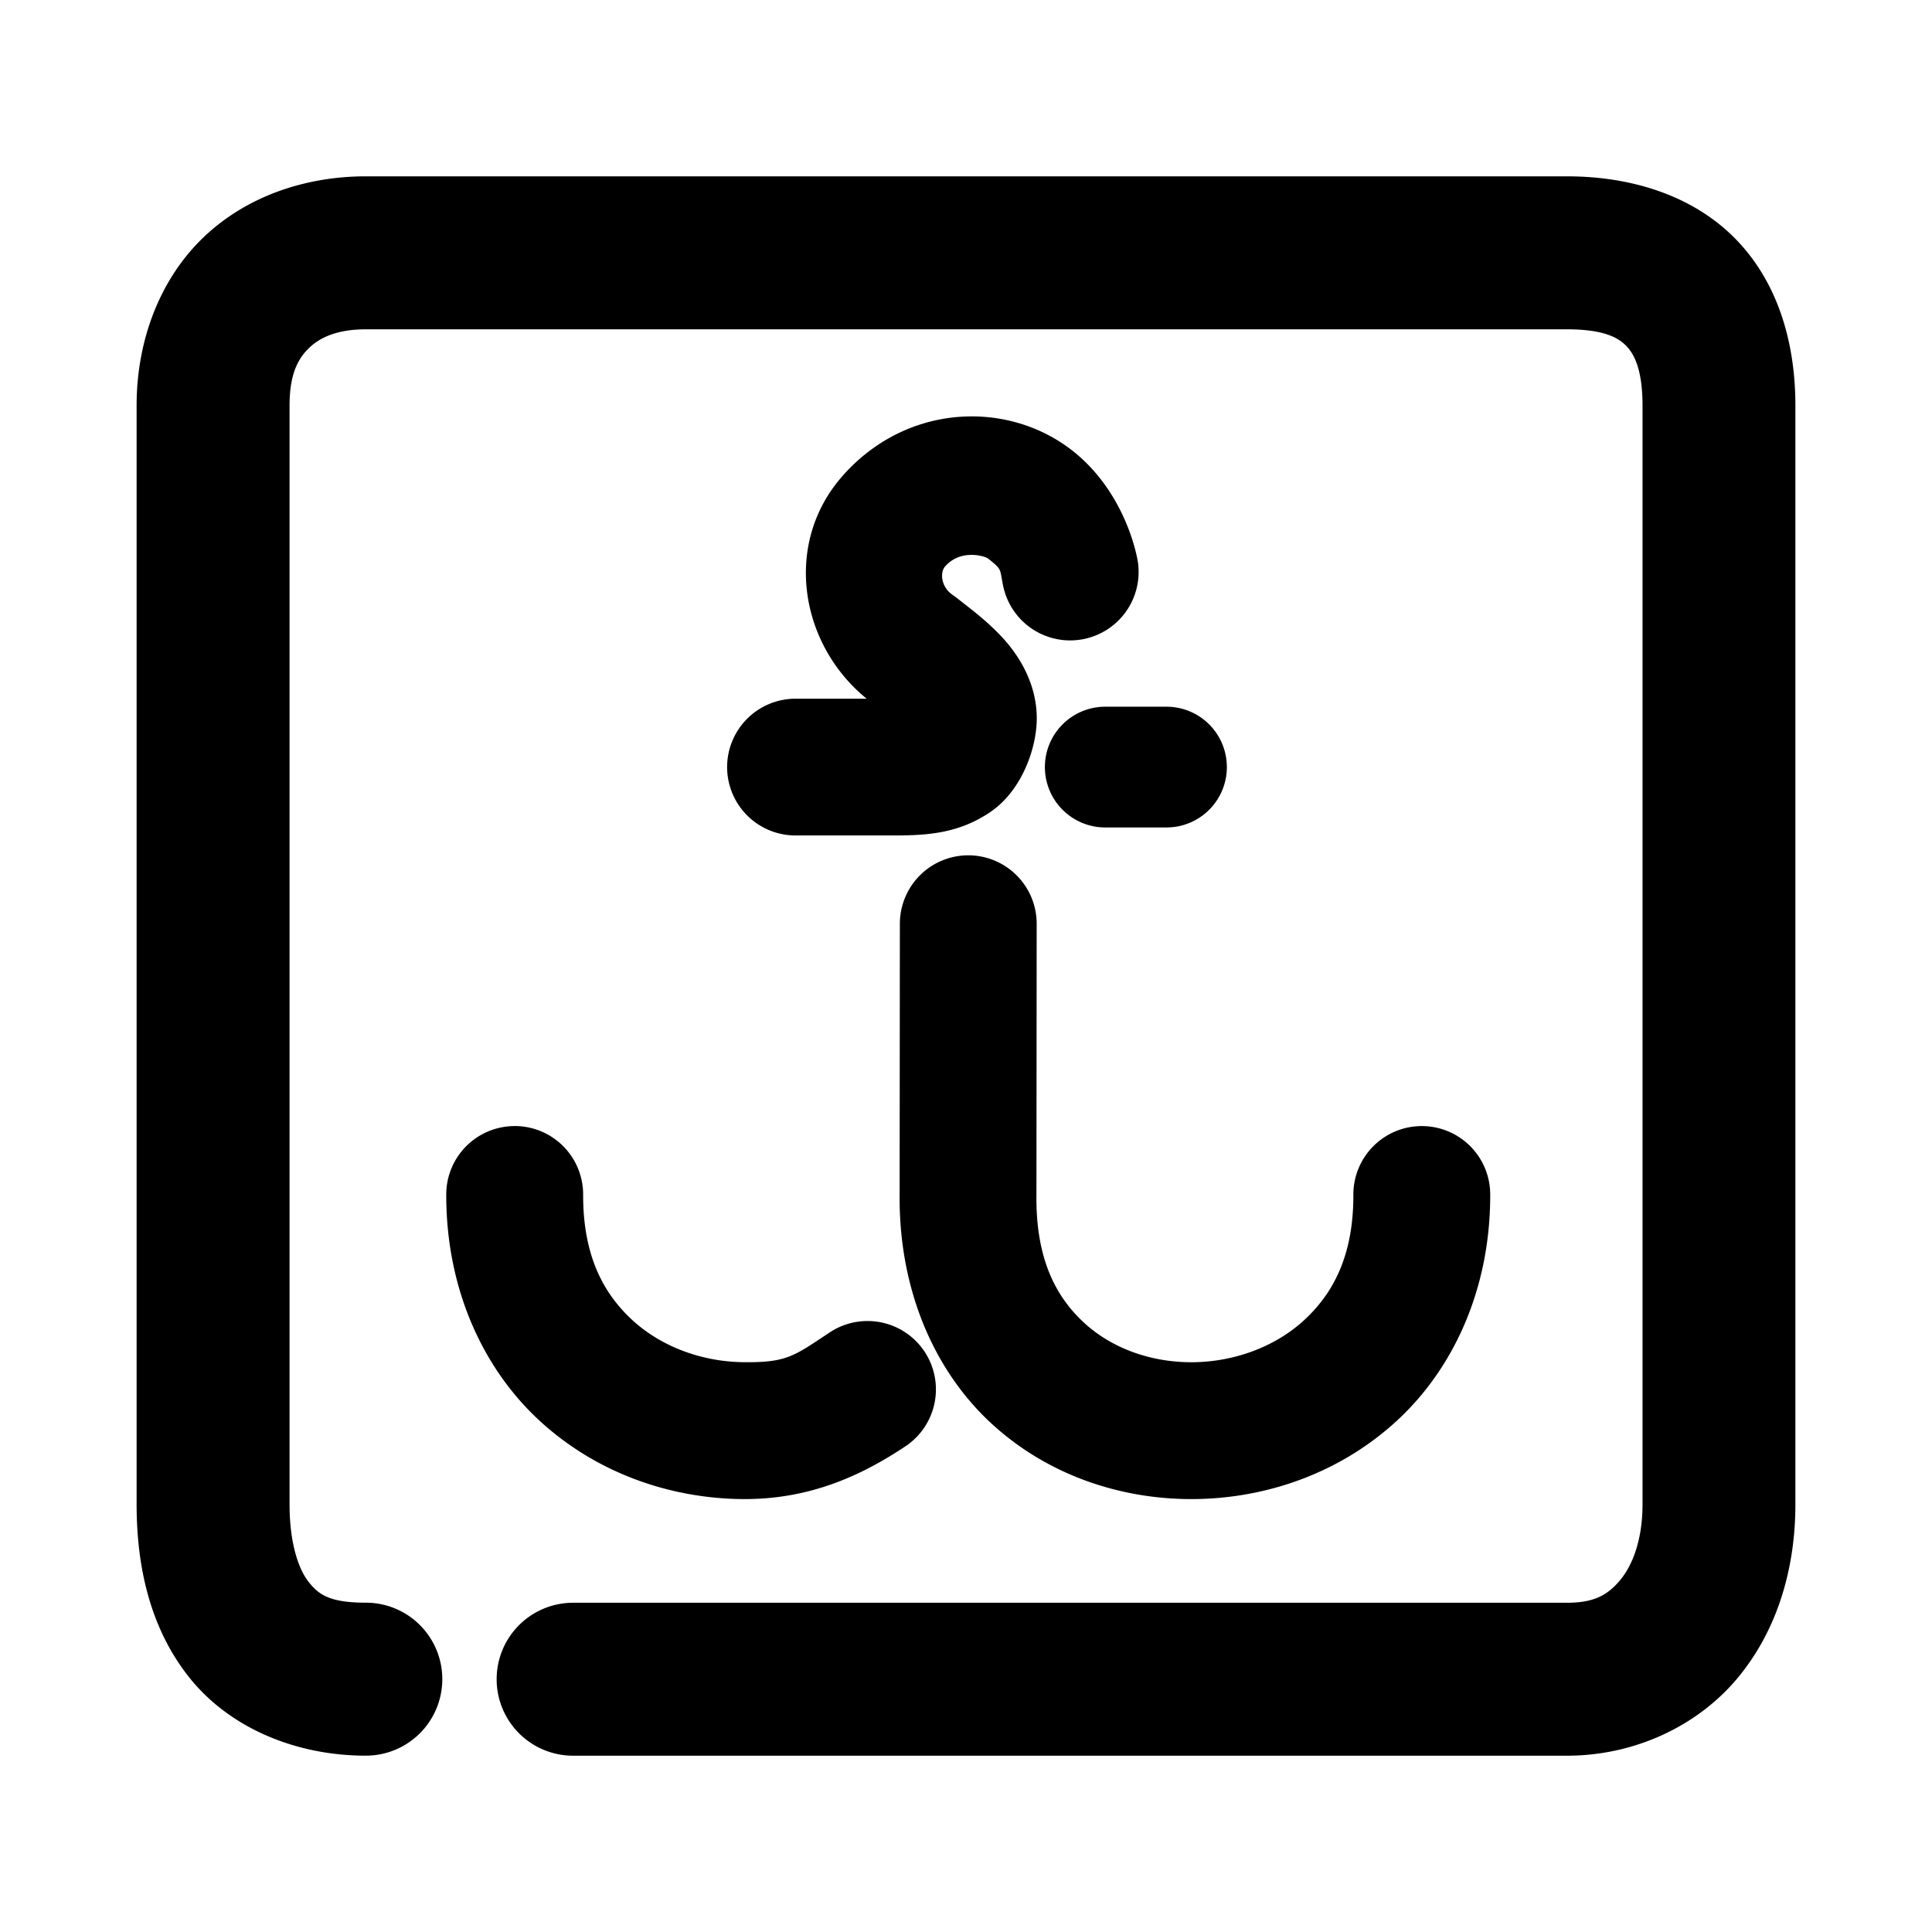 <svg xmlns="http://www.w3.org/2000/svg" width="48" height="48">
	<path d="m 9.091,4.381 c -1.504,0 -2.975,0.495 -4.047,1.527 -1.071,1.032 -1.65,2.547 -1.65,4.166 v 27.299 c 0,1.571 0.342,3.108 1.332,4.332 0.991,1.224 2.62,1.914 4.365,1.914 A 1.9,1.9 0 0 0 10.989,41.719 1.9,1.9 0 0 0 9.091,39.818 c -0.895,0 -1.165,-0.196 -1.412,-0.502 C 7.431,39.011 7.194,38.375 7.194,37.373 V 10.074 c 0,-0.785 0.213,-1.167 0.486,-1.43 C 7.954,8.381 8.381,8.182 9.091,8.182 H 38.931 c 0.919,0 1.275,0.208 1.475,0.414 0.2,0.206 0.402,0.598 0.402,1.479 v 27.299 c 0,0.901 -0.257,1.53 -0.564,1.893 -0.307,0.363 -0.641,0.553 -1.312,0.553 H 14.237 a 1.9,1.9 0 0 0 -1.898,1.9 1.9,1.9 0 0 0 1.898,1.9 h 24.693 c 1.66,0 3.214,-0.719 4.213,-1.898 0.998,-1.179 1.463,-2.722 1.463,-4.348 V 10.074 c 0,-1.535 -0.42,-3.04 -1.477,-4.127 C 42.073,4.861 40.54,4.381 38.931,4.381 Z M 23.802,10.359 c -1.04,0.085 -2.08,0.563 -2.881,1.479 -1.463,1.672 -1.056,4.167 0.611,5.521 h -1.766 a 1.7,1.7 0 0 0 -1.701,1.699 1.7,1.7 0 0 0 1.701,1.699 h 2.438 c 0.843,0 1.618,-0.052 2.4,-0.582 0.782,-0.53 1.154,-1.587 1.154,-2.326 7.44e-4,-0.904 -0.481,-1.617 -0.885,-2.043 -0.404,-0.426 -0.787,-0.699 -1.1,-0.949 a 1.7,1.7 0 0 0 -0.102,-0.074 c -0.303,-0.208 -0.315,-0.568 -0.193,-0.707 0.394,-0.45 1,-0.257 1.072,-0.199 0.356,0.288 0.281,0.235 0.373,0.68 A 1.7,1.7 0 0 0 26.935,15.875 1.7,1.7 0 0 0 28.253,13.865 c -0.144,-0.692 -0.576,-1.832 -1.562,-2.631 -0.807,-0.653 -1.848,-0.96 -2.889,-0.875 z m 3.658,7.199 a 1.5,1.5 0 0 0 -1.5,1.5 1.5,1.5 0 0 0 1.5,1.5 h 1.521 a 1.5,1.5 0 0 0 1.5,-1.5 1.5,1.5 0 0 0 -1.5,-1.5 z M 24.058,21.25 a 1.7,1.7 0 0 0 -1.701,1.697 l -0.006,6.711 c -0.026,2.392 0.865,4.399 2.273,5.701 1.409,1.302 3.25,1.904 5.057,1.885 1.807,-0.019 3.628,-0.657 5.031,-1.953 1.403,-1.296 2.319,-3.275 2.312,-5.619 a 1.7,1.7 0 0 0 -1.705,-1.695 1.7,1.7 0 0 0 -1.695,1.705 c 0.004,1.507 -0.497,2.446 -1.219,3.113 -0.722,0.667 -1.737,1.038 -2.762,1.049 -1.025,0.011 -2.011,-0.336 -2.711,-0.982 -0.7,-0.647 -1.199,-1.586 -1.182,-3.166 a 1.7,1.7 0 0 0 0,-0.018 l 0.006,-6.727 A 1.7,1.7 0 0 0 24.058,21.25 Z m -11.266,6.727 a 1.7,1.7 0 0 0 -1.705,1.695 c -0.006,2.344 0.909,4.323 2.312,5.619 1.403,1.296 3.226,1.934 5.033,1.953 1.75,0.019 3.055,-0.642 4.061,-1.309 a 1.7,1.7 0 0 0 0.477,-2.355 1.7,1.7 0 0 0 -2.355,-0.477 c -0.895,0.593 -1.064,0.752 -2.146,0.74 -1.025,-0.011 -2.04,-0.382 -2.762,-1.049 -0.722,-0.667 -1.223,-1.606 -1.219,-3.113 a 1.7,1.7 0 0 0 -1.695,-1.705 z" fill="#000000"/>
</svg>

